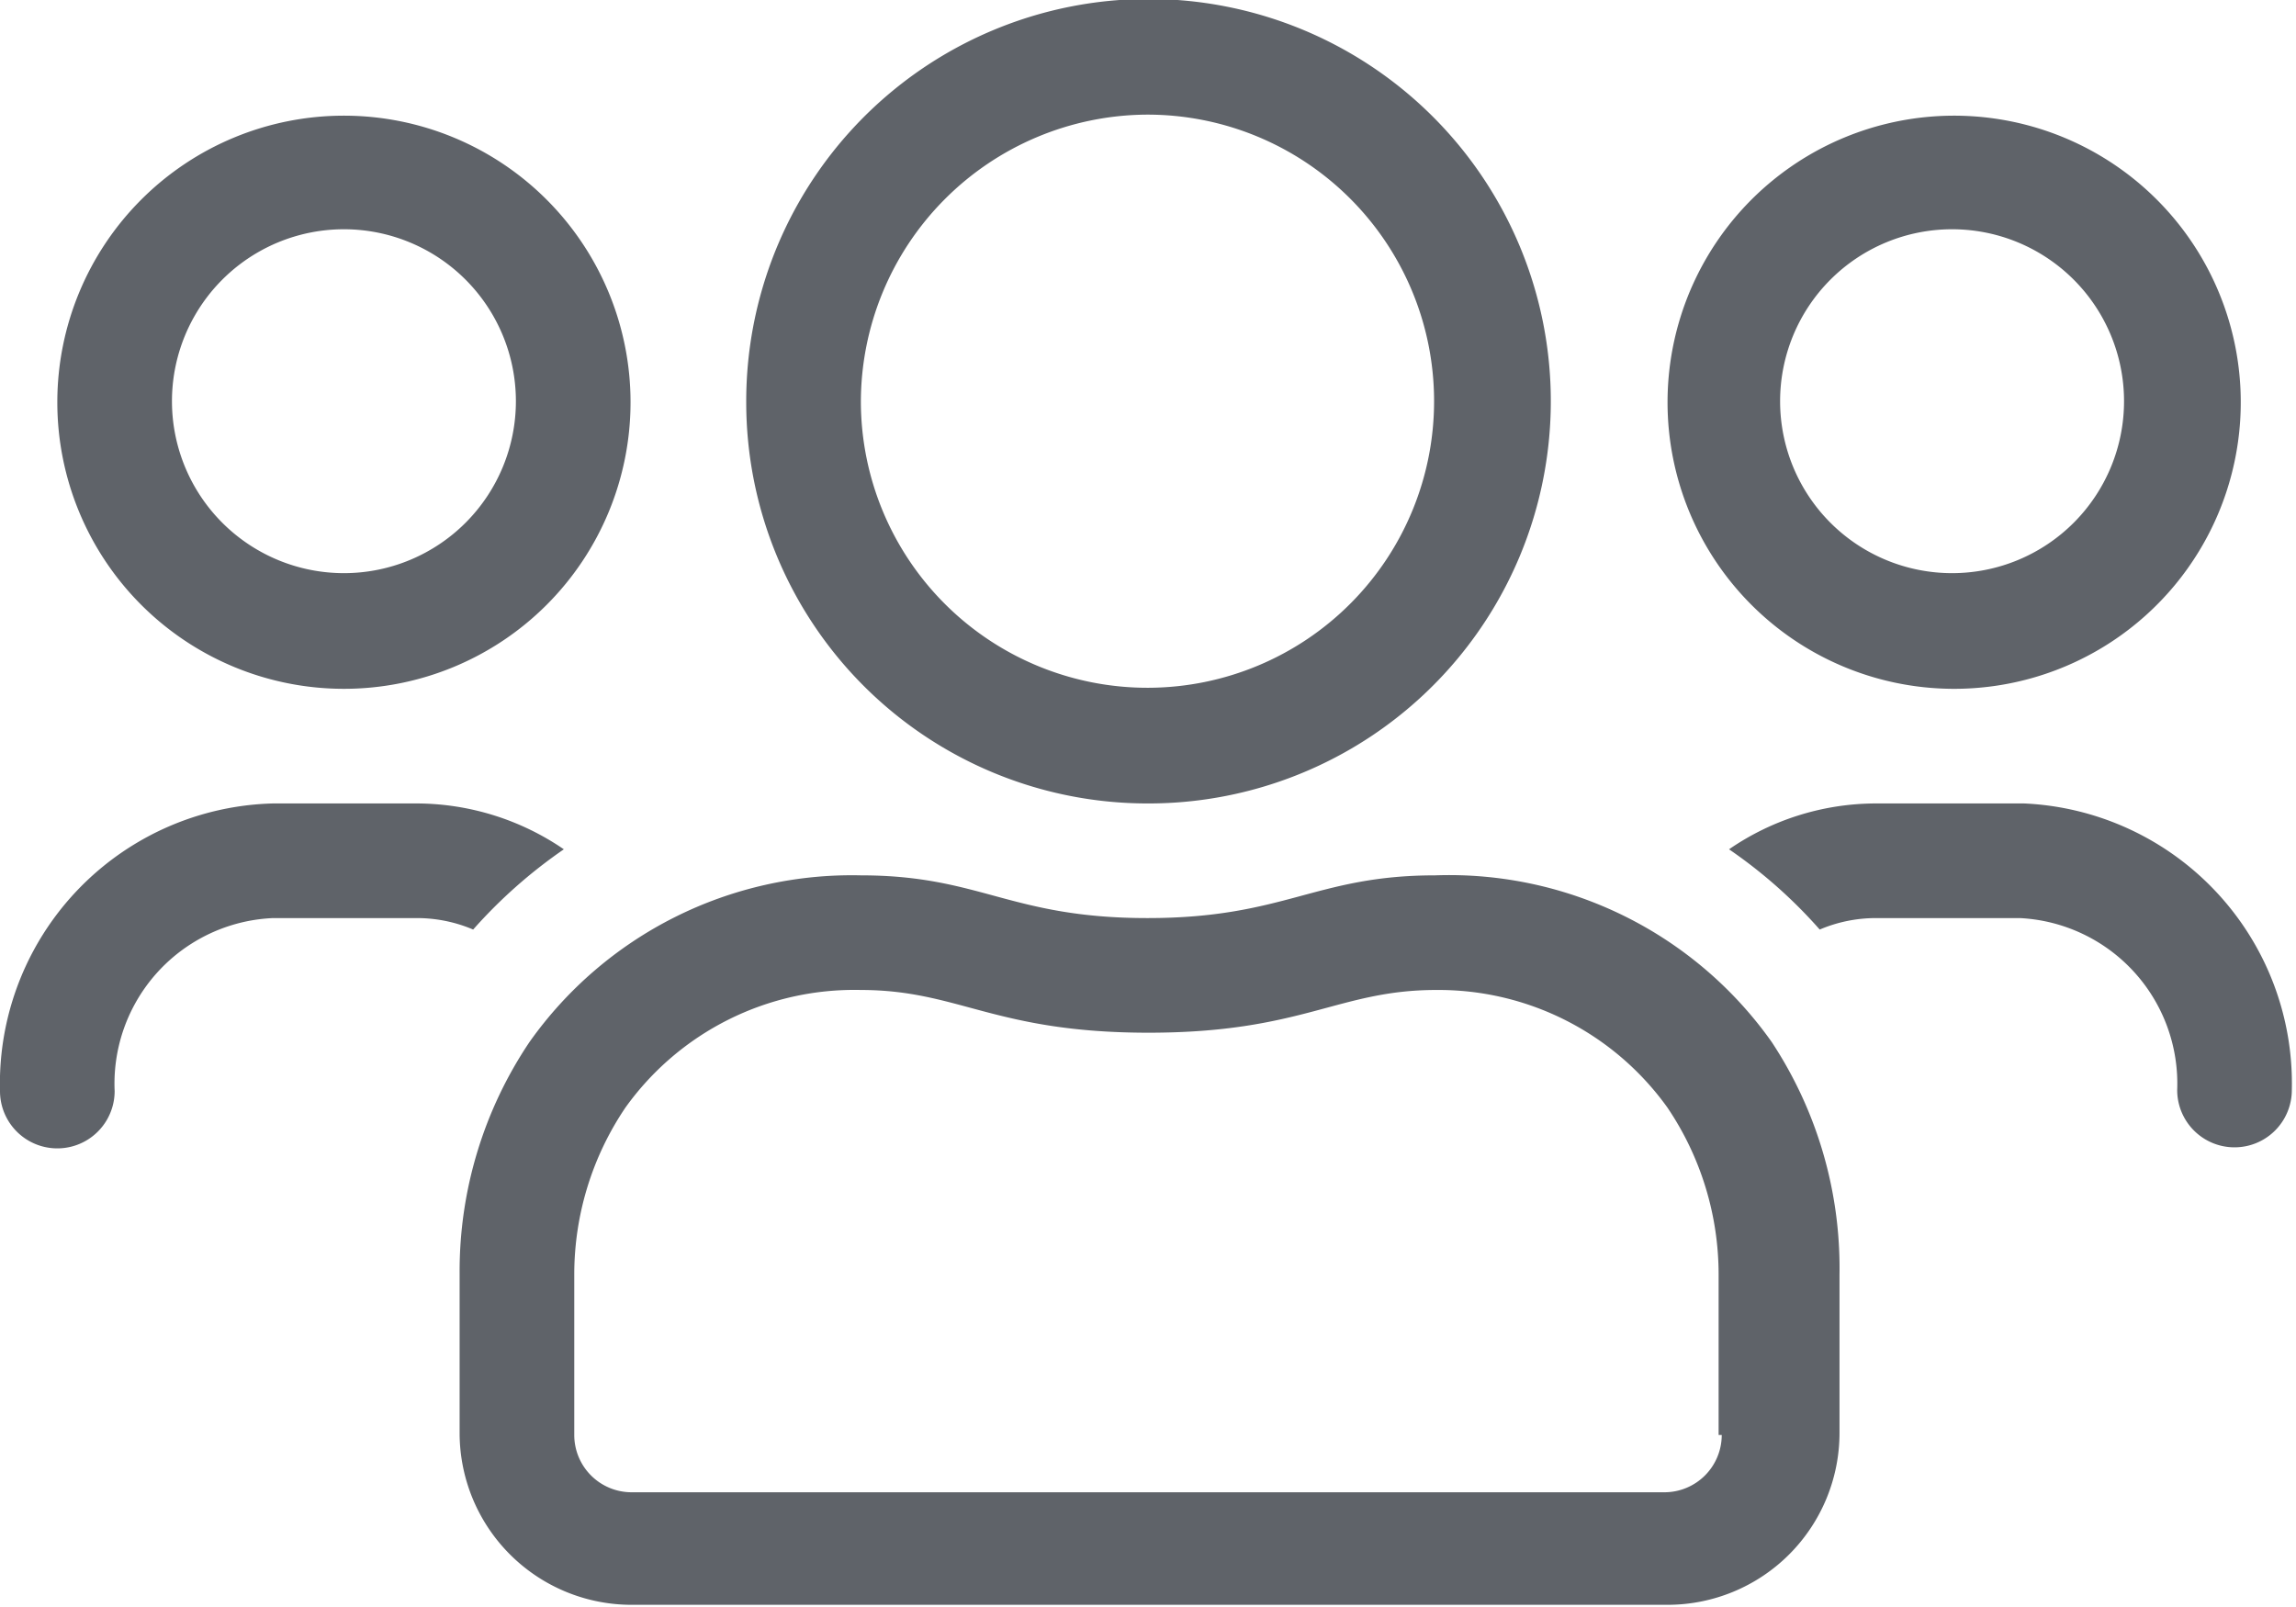 <svg xmlns="http://www.w3.org/2000/svg" viewBox="0 0 22.03 15.42"><title>parties</title><g id="Layer_2" data-name="Layer 2"><g id="Layer_1-2" data-name="Layer 1"><path d="M18.73,6.61A2.75,2.75,0,1,0,16,3.86,2.75,2.75,0,0,0,18.73,6.61Zm0-4.41a1.65,1.65,0,1,1-1.65,1.65A1.65,1.65,0,0,1,18.73,2.2ZM11,7.71A3.86,3.86,0,1,0,7.16,3.86,3.85,3.85,0,0,0,11,7.71ZM11,1.1A2.75,2.75,0,1,1,8.26,3.86,2.76,2.76,0,0,1,11,1.1Zm8.4,6.61H18a2.49,2.49,0,0,0-1.41.44,4.69,4.69,0,0,1,.87.77A1.38,1.38,0,0,1,18,8.81h1.38a1.59,1.59,0,0,1,1.51,1.65.55.55,0,0,0,1.1,0A2.69,2.69,0,0,0,19.42,7.71ZM3.3,6.61A2.75,2.75,0,1,0,.55,3.86,2.75,2.75,0,0,0,3.3,6.61Zm0-4.41A1.65,1.65,0,1,1,1.65,3.86,1.65,1.65,0,0,1,3.3,2.2ZM13.77,8.4c-1.15,0-1.44.41-2.76.41S9.41,8.4,8.26,8.4A3.79,3.79,0,0,0,5.08,10a3.94,3.94,0,0,0-.67,2.21v1.54a1.65,1.65,0,0,0,1.65,1.65H16a1.65,1.65,0,0,0,1.65-1.65V12.23A3.94,3.94,0,0,0,17,10,3.79,3.79,0,0,0,13.77,8.4Zm2.75,5.37a.55.55,0,0,1-.55.55H6.06a.55.55,0,0,1-.55-.55V12.23A2.86,2.86,0,0,1,6,10.63,2.7,2.7,0,0,1,8.26,9.5c.94,0,1.28.41,2.76.41s1.82-.41,2.76-.41A2.7,2.7,0,0,1,16,10.63a2.86,2.86,0,0,1,.49,1.6v1.54ZM5.41,8.15A2.51,2.51,0,0,0,4,7.71H2.62A2.69,2.69,0,0,0,0,10.47a.55.55,0,0,0,1.1,0A1.59,1.59,0,0,1,2.62,8.81H4a1.38,1.38,0,0,1,.54.11A4.78,4.78,0,0,1,5.41,8.15Z" fill="#5f6369"/></g></g></svg>